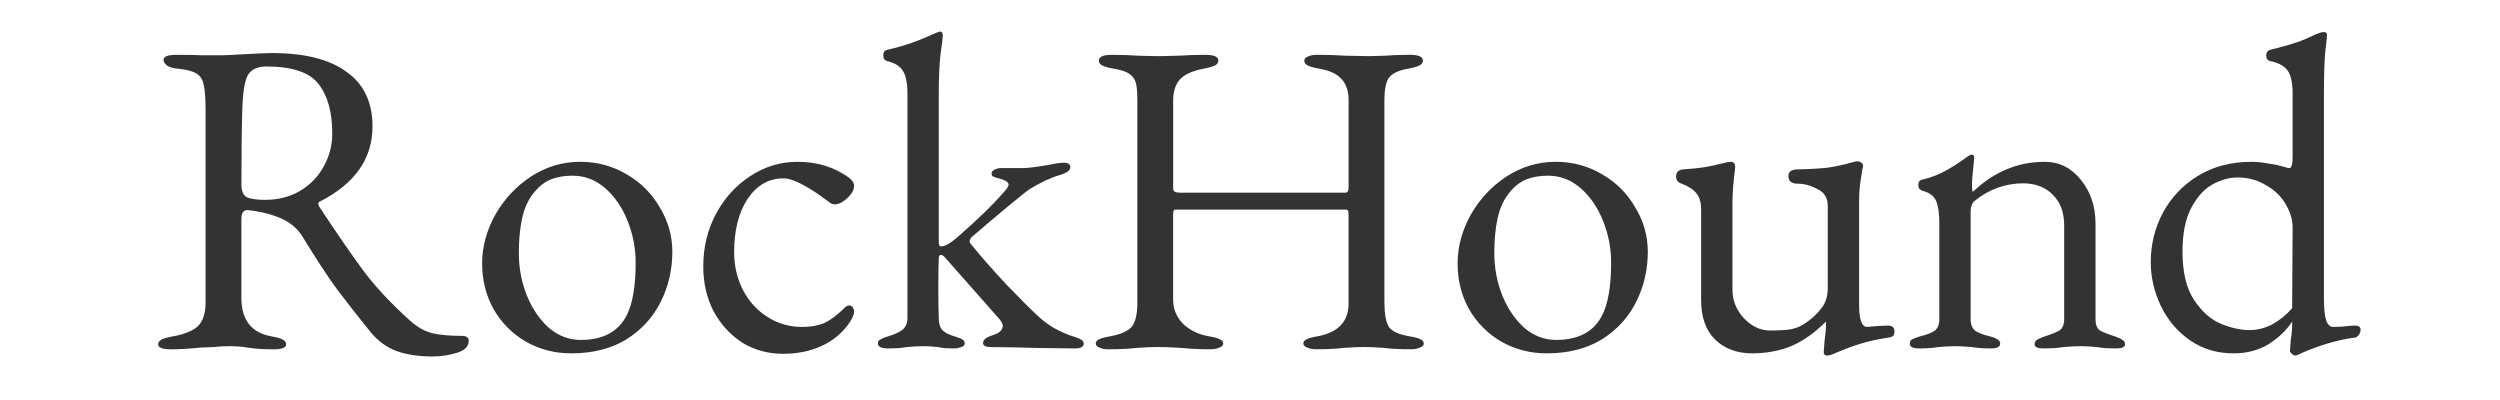 <?xml version="1.0" encoding="UTF-8" standalone="no"?>
<!-- Created with Inkscape (http://www.inkscape.org/) -->

<svg
   xmlns:dc="http://purl.org/dc/elements/1.1/"
   xmlns:cc="http://creativecommons.org/ns#"
   xmlns:rdf="http://www.w3.org/1999/02/22-rdf-syntax-ns#"
   xmlns:svg="http://www.w3.org/2000/svg"
   xmlns="http://www.w3.org/2000/svg"
   xmlns:sodipodi="http://sodipodi.sourceforge.net/DTD/sodipodi-0.dtd"
   xmlns:inkscape="http://www.inkscape.org/namespaces/inkscape"
   width="500"
   height="80"
   viewBox="0 0 132.292 21.167"
   version="1.1"
   id="svg8"
   inkscape:version="0.92.4 5da689c313, 2019-01-14"
   sodipodi:docname="rockhound-logo.svg"
   inkscape:export-filename="readme-banner.png"
   inkscape:export-xdpi="39.080002"
   inkscape:export-ydpi="39.080002">
  <defs
     id="defs2" />
  <sodipodi:namedview
     id="base"
     pagecolor="#ffffff"
     bordercolor="#666666"
     borderopacity="1.0"
     inkscape:pageopacity="0.0"
     inkscape:pageshadow="2"
     inkscape:zoom="3.0136891"
     inkscape:cx="34.265701"
     inkscape:cy="-0.054434295"
     inkscape:document-units="mm"
     inkscape:current-layer="layer1"
     showgrid="false"
     fit-margin-top="0"
     fit-margin-left="0"
     fit-margin-right="0"
     fit-margin-bottom="0"
     inkscape:window-width="1576"
     inkscape:window-height="1774"
     inkscape:window-x="1609"
     inkscape:window-y="11"
     inkscape:window-maximized="0"
     units="px" />
  <g
     inkscape:label="Layer 1"
     inkscape:groupmode="layer"
     id="layer1"
     transform="translate(2407.41,-1480.325)">
    <g
       aria-label="RockHound"
       style="font-style:normal;font-variant:normal;font-weight:normal;font-stretch:normal;font-size:26.881px;line-height:1.3;font-family:'EB Garamond';-inkscape-font-specification:'EB Garamond';text-align:center;letter-spacing:0px;word-spacing:0px;text-anchor:middle;fill:#333333;fill-opacity:1;stroke:none;stroke-width:0.672"
       id="text834"
       transform="matrix(0.881,0,0,0.881,-278.113,177.102)">
      <path
         d="m -2390.932,1500.666 q -1.237,0 -2.151,-0.323 -0.887,-0.323 -1.559,-1.129 -1.236,-1.532 -2.043,-2.607 -0.806,-1.102 -2.043,-3.118 -0.403,-0.672 -1.156,-1.048 -0.887,-0.43 -2.124,-0.565 h -0.054 q -0.349,0 -0.349,0.538 v 4.731 q 0,1.989 1.801,2.312 0.457,0.081 0.672,0.188 0.215,0.107 0.215,0.296 0,0.296 -0.779,0.296 -0.86,0 -1.559,-0.108 -0.484,-0.081 -1.075,-0.081 -0.484,0 -0.995,0.054 -0.484,0.027 -0.699,0.027 -1.075,0.108 -1.801,0.108 -0.779,0 -0.779,-0.296 0,-0.188 0.215,-0.296 0.215,-0.107 0.672,-0.188 1.048,-0.188 1.505,-0.618 0.457,-0.457 0.457,-1.425 v -11.451 q 0,-1.129 -0.108,-1.586 -0.081,-0.484 -0.43,-0.699 -0.323,-0.215 -1.102,-0.296 -0.43,-0.027 -0.672,-0.188 -0.215,-0.161 -0.215,-0.349 0,-0.296 0.779,-0.296 1.156,0 1.505,0.027 h 1.129 q 0.403,0 1.21,-0.054 1.452,-0.081 1.882,-0.081 2.957,0 4.489,1.129 1.559,1.102 1.559,3.28 0,2.903 -3.172,4.516 -0.081,0.027 -0.081,0.134 0,0.081 0.081,0.215 1.694,2.554 2.715,3.925 1.048,1.371 2.742,2.903 0.645,0.565 1.317,0.726 0.672,0.161 1.774,0.161 0.403,0 0.403,0.296 0,0.511 -0.726,0.726 -0.699,0.215 -1.452,0.215 z m -10.053,-9.408 q 1.183,0 2.097,-0.538 0.941,-0.565 1.425,-1.478 0.511,-0.914 0.511,-1.962 0,-1.909 -0.806,-2.957 -0.806,-1.075 -3.145,-1.075 -0.833,0 -1.129,0.538 -0.269,0.511 -0.323,1.962 -0.054,1.828 -0.054,4.57 0,0.618 0.323,0.78 0.323,0.161 1.102,0.161 z"
         style="stroke-width:0.672;fill:#333333"
         id="path836"
         inkscape:connector-curvature="0" />
      <path
         d="m -2382.602,1500.478 q -1.478,0 -2.715,-0.699 -1.21,-0.699 -1.935,-1.935 -0.699,-1.237 -0.699,-2.769 0,-1.478 0.779,-2.903 0.806,-1.425 2.151,-2.312 1.371,-0.887 2.957,-0.887 1.532,0 2.796,0.753 1.263,0.726 1.989,1.989 0.753,1.237 0.753,2.661 0,1.613 -0.699,3.011 -0.699,1.398 -2.07,2.258 -1.371,0.833 -3.306,0.833 z m 0.565,-0.806 q 2.016,0 2.769,-1.478 0.538,-1.048 0.538,-3.172 0,-1.29 -0.484,-2.5 -0.484,-1.21 -1.344,-1.962 -0.86,-0.753 -1.962,-0.753 -0.779,0 -1.344,0.242 -0.565,0.242 -1.022,0.833 -0.484,0.618 -0.672,1.532 -0.188,0.887 -0.188,2.043 0,1.344 0.484,2.554 0.484,1.183 1.317,1.935 0.86,0.726 1.909,0.726 z"
         style="stroke-width:0.672;fill:#333333"
         id="path838"
         inkscape:connector-curvature="0" />
      <path
         d="m -2369.884,1500.505 q -1.344,0 -2.446,-0.672 -1.075,-0.699 -1.72,-1.882 -0.618,-1.21 -0.618,-2.688 0,-1.72 0.753,-3.145 0.779,-1.452 2.07,-2.285 1.29,-0.86 2.849,-0.86 1.747,0 3.064,0.941 0.323,0.242 0.323,0.511 0,0.349 -0.403,0.726 -0.403,0.376 -0.753,0.376 -0.134,0 -0.269,-0.081 -0.134,-0.107 -0.296,-0.215 -0.672,-0.511 -1.371,-0.887 -0.699,-0.376 -1.156,-0.376 -1.317,0 -2.151,1.236 -0.806,1.236 -0.806,3.199 0,1.236 0.538,2.285 0.538,1.022 1.478,1.613 0.941,0.591 2.07,0.591 0.779,0 1.344,-0.242 0.565,-0.269 1.21,-0.914 0.134,-0.134 0.269,-0.134 0.134,0 0.215,0.108 0.081,0.107 0.081,0.269 0,0.296 -0.403,0.833 -0.645,0.833 -1.64,1.263 -0.995,0.43 -2.231,0.43 z"
         style="stroke-width:0.672;fill:#333333"
         id="path840"
         inkscape:connector-curvature="0" />
      <path
         d="m -2363.56,1500.182 q -0.618,0 -0.618,-0.296 0,-0.161 0.107,-0.215 0.134,-0.081 0.269,-0.134 0.161,-0.054 0.242,-0.081 0.538,-0.161 0.833,-0.376 0.323,-0.242 0.323,-0.726 v -13.467 q 0,-0.941 -0.269,-1.371 -0.269,-0.43 -0.941,-0.591 -0.242,-0.054 -0.242,-0.349 0,-0.269 0.215,-0.323 0.914,-0.215 1.505,-0.43 0.618,-0.215 1.452,-0.591 0.161,-0.081 0.242,-0.081 0.161,0 0.161,0.242 0,0.188 -0.134,1.102 -0.107,0.887 -0.107,2.5 v 8.817 q 0,0.242 0.134,0.242 0.349,0 0.968,-0.538 1.828,-1.586 2.849,-2.769 0.242,-0.269 0.242,-0.403 0,-0.242 -0.699,-0.403 -0.188,-0.054 -0.269,-0.107 -0.054,-0.054 -0.054,-0.161 0,-0.134 0.161,-0.215 0.161,-0.107 0.43,-0.107 h 1.317 q 0.376,0 1.505,-0.188 0.618,-0.134 0.941,-0.134 0.376,0 0.376,0.269 0,0.296 -0.672,0.484 -0.753,0.215 -1.774,0.833 -0.242,0.161 -1.344,1.075 -1.075,0.887 -2.097,1.774 -0.161,0.161 -0.161,0.269 0,0.107 0.081,0.188 0.914,1.129 2.124,2.419 1.236,1.29 1.828,1.828 0.403,0.403 0.968,0.753 0.591,0.323 1.048,0.484 0.107,0.027 0.323,0.107 0.242,0.081 0.349,0.161 0.134,0.081 0.134,0.215 0,0.296 -0.538,0.296 l -2.177,-0.027 q -1.828,-0.054 -2.849,-0.054 -0.484,0 -0.484,-0.242 0,-0.269 0.457,-0.43 0.349,-0.107 0.538,-0.242 0.188,-0.161 0.188,-0.376 0,-0.134 -0.188,-0.376 l -3.253,-3.683 q -0.161,-0.188 -0.269,-0.188 -0.134,0 -0.134,0.188 -0.027,0.511 -0.027,1.72 0,1.263 0.027,1.882 0,0.511 0.242,0.753 0.242,0.215 0.699,0.349 0.081,0.027 0.242,0.081 0.188,0.054 0.269,0.134 0.108,0.081 0.108,0.215 0,0.161 -0.215,0.215 -0.215,0.081 -0.403,0.081 -0.672,0 -0.995,-0.081 -0.43,-0.054 -0.887,-0.054 -0.457,0 -0.995,0.054 -0.403,0.081 -1.102,0.081 z"
         style="stroke-width:0.672;fill:#333333"
         id="path842"
         inkscape:connector-curvature="0" />
      <path
         d="m -2350.315,1500.236 q -0.349,0 -0.565,-0.108 -0.215,-0.081 -0.215,-0.242 0,-0.161 0.188,-0.242 0.188,-0.107 0.672,-0.188 0.995,-0.188 1.317,-0.591 0.323,-0.43 0.323,-1.425 v -12.15 q 0,-0.699 -0.081,-1.022 -0.081,-0.349 -0.376,-0.565 -0.296,-0.215 -0.968,-0.323 -0.457,-0.081 -0.672,-0.188 -0.215,-0.107 -0.215,-0.296 0,-0.349 0.78,-0.349 0.806,0 1.613,0.054 l 1.156,0.027 1.21,-0.027 q 0.86,-0.054 1.64,-0.054 0.779,0 0.779,0.349 0,0.188 -0.215,0.296 -0.215,0.107 -0.672,0.188 -0.995,0.188 -1.425,0.645 -0.403,0.457 -0.403,1.263 v 5.295 q 0,0.242 0.376,0.242 h 9.973 q 0.188,0 0.188,-0.323 v -5.242 q 0,-0.779 -0.403,-1.236 -0.403,-0.484 -1.371,-0.645 -0.457,-0.081 -0.672,-0.188 -0.215,-0.107 -0.215,-0.296 0,-0.161 0.215,-0.242 0.215,-0.107 0.565,-0.107 0.753,0 1.72,0.054 l 1.398,0.027 0.941,-0.027 q 0.699,-0.054 1.505,-0.054 0.78,0 0.78,0.349 0,0.188 -0.215,0.296 -0.215,0.107 -0.672,0.188 -0.914,0.161 -1.183,0.591 -0.242,0.403 -0.242,1.29 v 12.15 q 0,1.048 0.269,1.478 0.269,0.403 1.236,0.565 0.484,0.081 0.672,0.188 0.188,0.081 0.188,0.242 0,0.161 -0.215,0.242 -0.215,0.108 -0.565,0.108 -0.995,0 -1.613,-0.081 -0.699,-0.054 -1.183,-0.054 -0.538,0 -1.237,0.054 -0.645,0.081 -1.64,0.081 -0.349,0 -0.565,-0.108 -0.215,-0.081 -0.215,-0.242 0,-0.161 0.188,-0.242 0.188,-0.107 0.672,-0.188 1.855,-0.349 1.855,-1.962 v -5.242 -0.134 q 0,-0.107 -0.027,-0.188 -0.027,-0.081 -0.108,-0.081 h -10.268 q -0.081,0 -0.107,0.081 -0.027,0.081 -0.027,0.215 v 5.107 q 0,0.833 0.591,1.452 0.618,0.591 1.559,0.753 0.484,0.081 0.672,0.188 0.188,0.081 0.188,0.242 0,0.161 -0.215,0.242 -0.215,0.108 -0.565,0.108 -0.995,0 -1.72,-0.081 -0.86,-0.054 -1.425,-0.054 -0.538,0 -1.29,0.054 -0.645,0.081 -1.667,0.081 z"
         style="stroke-width:0.672;fill:#333333"
         id="path844"
         inkscape:connector-curvature="0" />
      <path
         d="m -2324.01,1500.478 q -1.478,0 -2.715,-0.699 -1.21,-0.699 -1.935,-1.935 -0.699,-1.237 -0.699,-2.769 0,-1.478 0.779,-2.903 0.806,-1.425 2.151,-2.312 1.371,-0.887 2.957,-0.887 1.532,0 2.796,0.753 1.263,0.726 1.989,1.989 0.753,1.237 0.753,2.661 0,1.613 -0.699,3.011 -0.699,1.398 -2.07,2.258 -1.371,0.833 -3.306,0.833 z m 0.565,-0.806 q 2.016,0 2.769,-1.478 0.538,-1.048 0.538,-3.172 0,-1.29 -0.484,-2.5 -0.484,-1.21 -1.344,-1.962 -0.86,-0.753 -1.962,-0.753 -0.779,0 -1.344,0.242 -0.565,0.242 -1.022,0.833 -0.484,0.618 -0.672,1.532 -0.188,0.887 -0.188,2.043 0,1.344 0.484,2.554 0.484,1.183 1.317,1.935 0.86,0.726 1.909,0.726 z"
         style="stroke-width:0.672;fill:#333333"
         id="path846"
         inkscape:connector-curvature="0" />
      <path
         d="m -2307.179,1500.612 q -0.188,0 -0.188,-0.215 l 0.054,-0.726 q 0.081,-0.538 0.081,-0.941 v -0.161 q -1.022,1.021 -2.097,1.478 -1.075,0.43 -2.339,0.43 -1.371,0 -2.231,-0.833 -0.833,-0.833 -0.833,-2.365 v -5.457 q 0,-0.591 -0.269,-0.941 -0.269,-0.349 -0.887,-0.591 -0.349,-0.107 -0.349,-0.43 0,-0.376 0.403,-0.43 0.833,-0.054 1.317,-0.134 0.484,-0.081 1.344,-0.296 l 0.215,-0.027 q 0.296,0 0.269,0.376 -0.161,1.236 -0.161,2.07 v 5.242 q 0,0.968 0.699,1.72 0.699,0.726 1.559,0.726 0.806,0 1.29,-0.081 0.511,-0.107 0.968,-0.457 0.484,-0.349 0.833,-0.806 0.376,-0.484 0.376,-1.21 v -4.919 q 0,-0.726 -0.618,-1.022 -0.591,-0.323 -1.183,-0.323 -0.565,0 -0.565,-0.457 0,-0.403 0.565,-0.403 1.156,-0.027 1.828,-0.108 0.699,-0.107 1.478,-0.323 0.161,-0.054 0.269,-0.054 0.134,0 0.242,0.081 0.107,0.081 0.107,0.215 l -0.054,0.242 q -0.054,0.296 -0.134,0.86 -0.054,0.538 -0.054,0.995 v 6.21 q 0,1.344 0.484,1.344 l 0.618,-0.054 0.618,-0.027 q 0.403,0 0.403,0.349 0,0.215 -0.107,0.296 -0.081,0.054 -0.269,0.081 -0.914,0.134 -1.613,0.349 -0.699,0.215 -1.532,0.565 -0.323,0.161 -0.538,0.161 z"
         style="stroke-width:0.672;fill:#333333"
         id="path848"
         inkscape:connector-curvature="0" />
      <path
         d="m -2301.66,1500.182 q -0.538,0 -0.538,-0.296 0,-0.188 0.134,-0.242 0.134,-0.081 0.484,-0.188 0.565,-0.134 0.86,-0.323 0.296,-0.215 0.296,-0.699 v -5.779 q 0,-0.86 -0.188,-1.317 -0.188,-0.457 -0.806,-0.618 -0.269,-0.081 -0.269,-0.349 0,-0.296 0.242,-0.323 0.833,-0.215 1.398,-0.538 0.591,-0.323 1.29,-0.833 0.188,-0.134 0.296,-0.134 0.134,0 0.134,0.188 l -0.054,0.565 q -0.027,0.215 -0.054,0.538 -0.027,0.296 -0.027,0.618 0,0.269 0.054,0.323 0.968,-0.914 2.016,-1.344 1.048,-0.457 2.312,-0.457 1.29,0 2.151,1.075 0.887,1.075 0.887,2.661 v 5.726 q 0,0.484 0.269,0.672 0.296,0.161 0.887,0.349 0.323,0.107 0.457,0.215 0.161,0.081 0.161,0.269 0,0.242 -0.538,0.242 -0.726,0 -1.156,-0.081 -0.538,-0.054 -0.995,-0.054 -0.43,0 -1.022,0.054 -0.43,0.081 -1.183,0.081 -0.538,0 -0.538,-0.242 0,-0.188 0.135,-0.269 0.161,-0.108 0.484,-0.215 0.591,-0.188 0.86,-0.349 0.296,-0.188 0.296,-0.672 v -5.645 q 0,-1.156 -0.672,-1.828 -0.645,-0.672 -1.747,-0.699 -1.667,0 -2.984,1.075 -0.215,0.215 -0.215,0.618 v 6.478 q 0,0.484 0.296,0.699 0.296,0.188 0.86,0.323 0.323,0.081 0.457,0.188 0.161,0.081 0.161,0.242 0,0.296 -0.538,0.296 -0.699,0 -1.156,-0.081 -0.591,-0.054 -1.021,-0.054 -0.43,0 -1.022,0.054 -0.43,0.081 -1.156,0.081 z"
         style="stroke-width:0.672;fill:#333333"
         id="path850"
         inkscape:connector-curvature="0" />
      <path
         d="m -2279.07,1500.612 q -0.054,0 -0.188,-0.107 -0.107,-0.107 -0.107,-0.161 l 0.054,-0.699 q 0.081,-0.484 0.081,-0.914 v -0.161 q -0.484,0.753 -1.398,1.344 -0.914,0.565 -2.124,0.565 -1.478,0 -2.607,-0.78 -1.129,-0.779 -1.747,-2.043 -0.618,-1.29 -0.618,-2.661 0,-1.586 0.726,-2.957 0.753,-1.398 2.124,-2.231 1.371,-0.833 3.199,-0.833 0.511,0 1.048,0.107 0.538,0.081 0.887,0.188 0.242,0.081 0.349,0.081 0.081,0 0.134,-0.161 0.054,-0.161 0.054,-0.484 v -3.817 q 0,-1.022 -0.323,-1.425 -0.323,-0.403 -1.022,-0.538 -0.242,-0.054 -0.242,-0.349 0,-0.242 0.215,-0.323 1.425,-0.349 2.124,-0.645 0.699,-0.323 0.78,-0.349 0.215,-0.081 0.349,-0.081 0.161,0 0.188,0.161 0,0.161 -0.107,1.022 -0.081,0.86 -0.081,2.634 v 12.15 q 0,0.941 0.134,1.344 0.134,0.403 0.43,0.403 0.457,0 1.156,-0.081 h 0.134 q 0.349,0 0.349,0.242 0,0.188 -0.135,0.349 -0.107,0.134 -0.242,0.134 -1.452,0.188 -3.145,0.914 -0.296,0.161 -0.43,0.161 z m -2.715,-1.532 q 0.699,0 1.371,-0.349 0.672,-0.376 1.183,-0.968 l 0.027,-4.838 q 0,-0.726 -0.43,-1.425 -0.403,-0.699 -1.183,-1.129 -0.753,-0.457 -1.694,-0.457 -0.726,0 -1.478,0.403 -0.753,0.403 -1.29,1.398 -0.538,0.995 -0.538,2.661 0,1.855 0.699,2.903 0.699,1.048 1.613,1.425 0.914,0.376 1.72,0.376 z"
         style="stroke-width:0.672;fill:#333333"
         id="path852"
         inkscape:connector-curvature="0" />
    </g>
  </g>
</svg>
